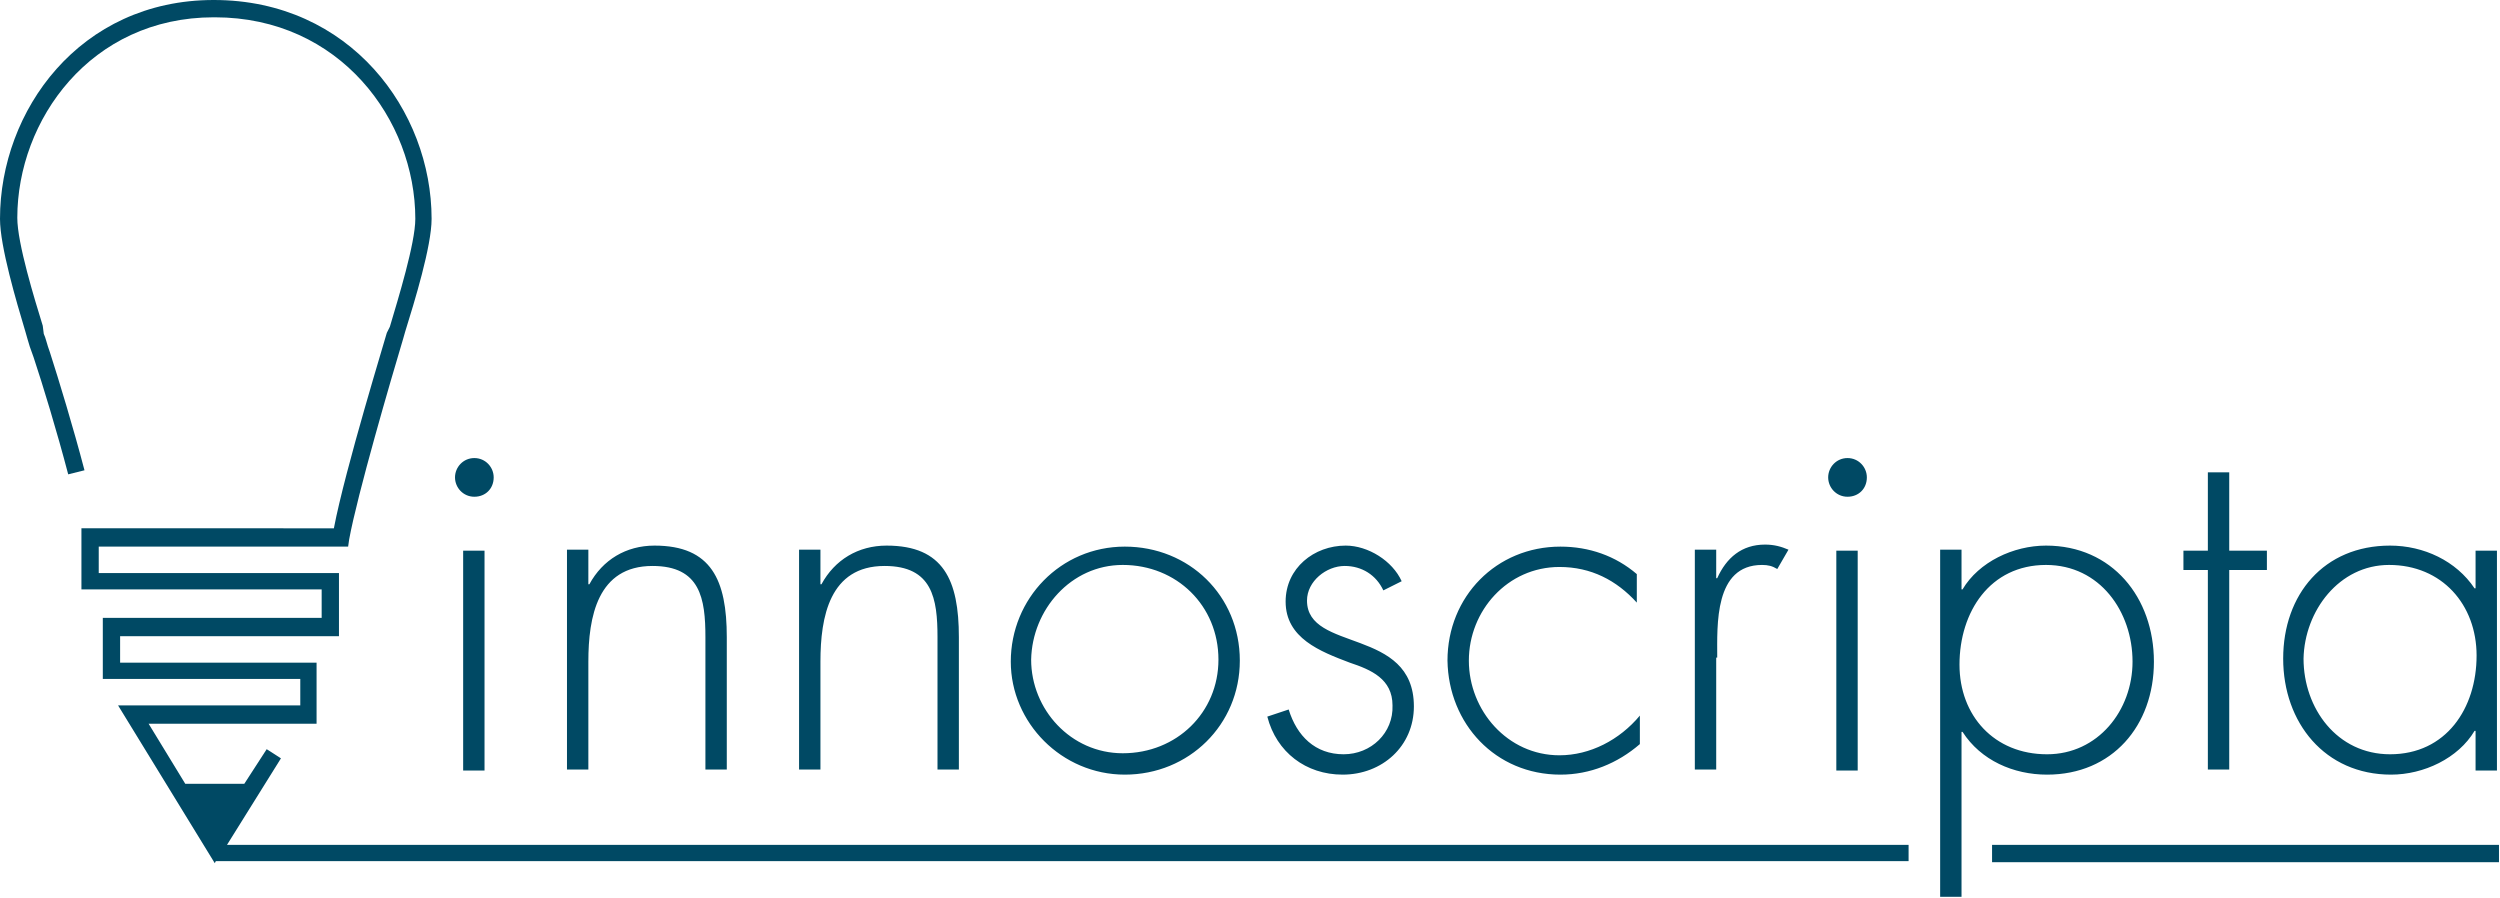 <svg id="logo_blue_svg__Ebene_1" xmlns="http://www.w3.org/2000/svg" x="0" y="0" viewBox="0 0 245.6 88.2" xml:space="preserve" class="logo"><style>.logo_blue_svg__st0{fill:#004964}</style><path class="logo_blue_svg__st0" d="M45.5 54.1h2.1v21.6h-2.1zM46.6 48.8c1.1 0 1.9-.8 1.9-1.9 0-1-.8-1.9-1.9-1.9-1.1 0-1.9.9-1.9 1.9 0 1 .8 1.9 1.9 1.9zM57.8 65c0-4.4.9-9.4 6.3-9.4 4.7 0 5.2 3.2 5.2 7v13h2.1v-13c0-5.6-1.5-9-7.1-9-2.8 0-5.1 1.4-6.4 3.8h-.1V54h-2.1v21.6h2.1V65zM80.6 65c0-4.4.9-9.4 6.3-9.4 4.7 0 5.2 3.2 5.2 7v13h2.1v-13c0-5.6-1.5-9-7.1-9-2.8 0-5.1 1.4-6.4 3.8h-.1V54h-2.1v21.6h2.1V65zM110.5 76.1c6.3 0 11.3-4.9 11.3-11.2 0-6.4-5-11.2-11.3-11.2-6.3 0-11.2 5.1-11.2 11.3 0 6 5 11.1 11.2 11.1zm-.2-20.6c5.3 0 9.4 4 9.4 9.3 0 5.2-4.1 9.2-9.4 9.2-5.1 0-9-4.3-9-9.2.1-4.9 3.9-9.3 9-9.3zM132 74.1c-2.8 0-4.6-1.8-5.4-4.4l-2.1.7c.9 3.5 3.8 5.7 7.4 5.7 3.9 0 7-2.8 7-6.7 0-7.8-10.5-5.3-10.5-10.4 0-1.9 1.9-3.4 3.7-3.4 1.7 0 3.1.9 3.8 2.4l1.8-.9c-.9-2-3.3-3.5-5.5-3.5-3.1 0-5.9 2.2-5.9 5.5 0 3.6 3.4 4.9 6.3 6 2.1.7 4.2 1.6 4.2 4.2.1 2.7-2.1 4.8-4.8 4.8zM153.3 76.1c2.9 0 5.6-1.1 7.8-3v-2.8c-2 2.4-4.9 3.9-7.9 3.9-5.1 0-8.9-4.4-8.9-9.3s3.8-9.2 8.9-9.2c3.1 0 5.6 1.3 7.6 3.5v-2.8c-2.1-1.8-4.7-2.7-7.5-2.7-6.3 0-11.1 4.9-11.1 11.2.1 6.2 4.7 11.2 11.1 11.2zM168.7 64.6c0-3.2-.3-9.1 4.4-9.1.6 0 1 .1 1.5.4l1.1-1.9c-.7-.3-1.4-.5-2.3-.5-2.3 0-3.8 1.3-4.7 3.3h-.1V54h-2.1v21.6h2.1v-11zM180.4 54.1h2.1v21.6h-2.1zM181.5 48.8c1.1 0 1.9-.8 1.9-1.9 0-1-.8-1.9-1.9-1.9-1.1 0-1.9.9-1.9 1.9 0 1 .8 1.9 1.9 1.9zM211.6 65c0-6.3-4.1-11.4-10.6-11.4-3.2 0-6.6 1.6-8.2 4.3h-.1V54h-2.1v34.1h2.1V71.9h.1c1.8 2.8 5 4.2 8.3 4.2 6.4 0 10.5-4.8 10.5-11.1zm-19.1.3c0-5.2 3-9.8 8.5-9.8 5.3 0 8.5 4.6 8.5 9.5 0 4.8-3.4 9.1-8.4 9.1-5.2 0-8.6-3.8-8.6-8.8zM216.9 75.6h2.1V56h3.7v-1.9H219v-7.7h-2.1v7.7h-2.4V56h2.4zM234.9 76.1c3.2 0 6.6-1.6 8.2-4.3h.1v3.9h2.1V54.1h-2.1v3.7h-.1c-1.8-2.7-5-4.2-8.3-4.2-6.5 0-10.5 4.8-10.5 11.1s4.1 11.4 10.6 11.4zm-.2-20.6c5.2 0 8.6 3.9 8.6 8.9 0 5.2-3 9.7-8.5 9.7-5.2 0-8.5-4.5-8.5-9.4.1-4.7 3.5-9.2 8.4-9.2z"></path><path class="logo_blue_svg__st0" d="M195.7 83h49.8v1.7h-49.8zM27.6 74.5l-1.4-.9L24 77h-5.8l-3.6-5.9h16.5v-6H11.8v-2.6h21.5v-6.2H9.7v-2.6h24.5l.1-.7c.8-4.4 4.1-15.7 5.3-19.7l.2-.7c.9-2.9 2.6-8.4 2.6-11.1C42.4 10.9 34.4 0 21 0 7.8 0 0 10.9 0 21.5c0 2.7 1.6 8.1 2.5 11.1l.2.7c.1.4.3 1 .6 1.8.9 2.7 2.3 7.3 3.4 11.5l1.6-.4C7.2 42 5.8 37.4 4.9 34.6c-.3-.8-.4-1.4-.6-1.8l-.1-.8c-.8-2.6-2.5-8.1-2.5-10.6C1.7 11.8 8.9 1.7 21 1.7h.1c12.3 0 19.7 10.1 19.7 19.8 0 2.4-1.7 7.9-2.5 10.6l-.3.6c0 .1-4.1 13.4-5.2 19.2H8v6h23.6v2.8H10.1v6h19.4v2.6H11.6l9.5 15.5.1-.2h166.3V83H22.3l5.3-8.5z"></path></svg>
